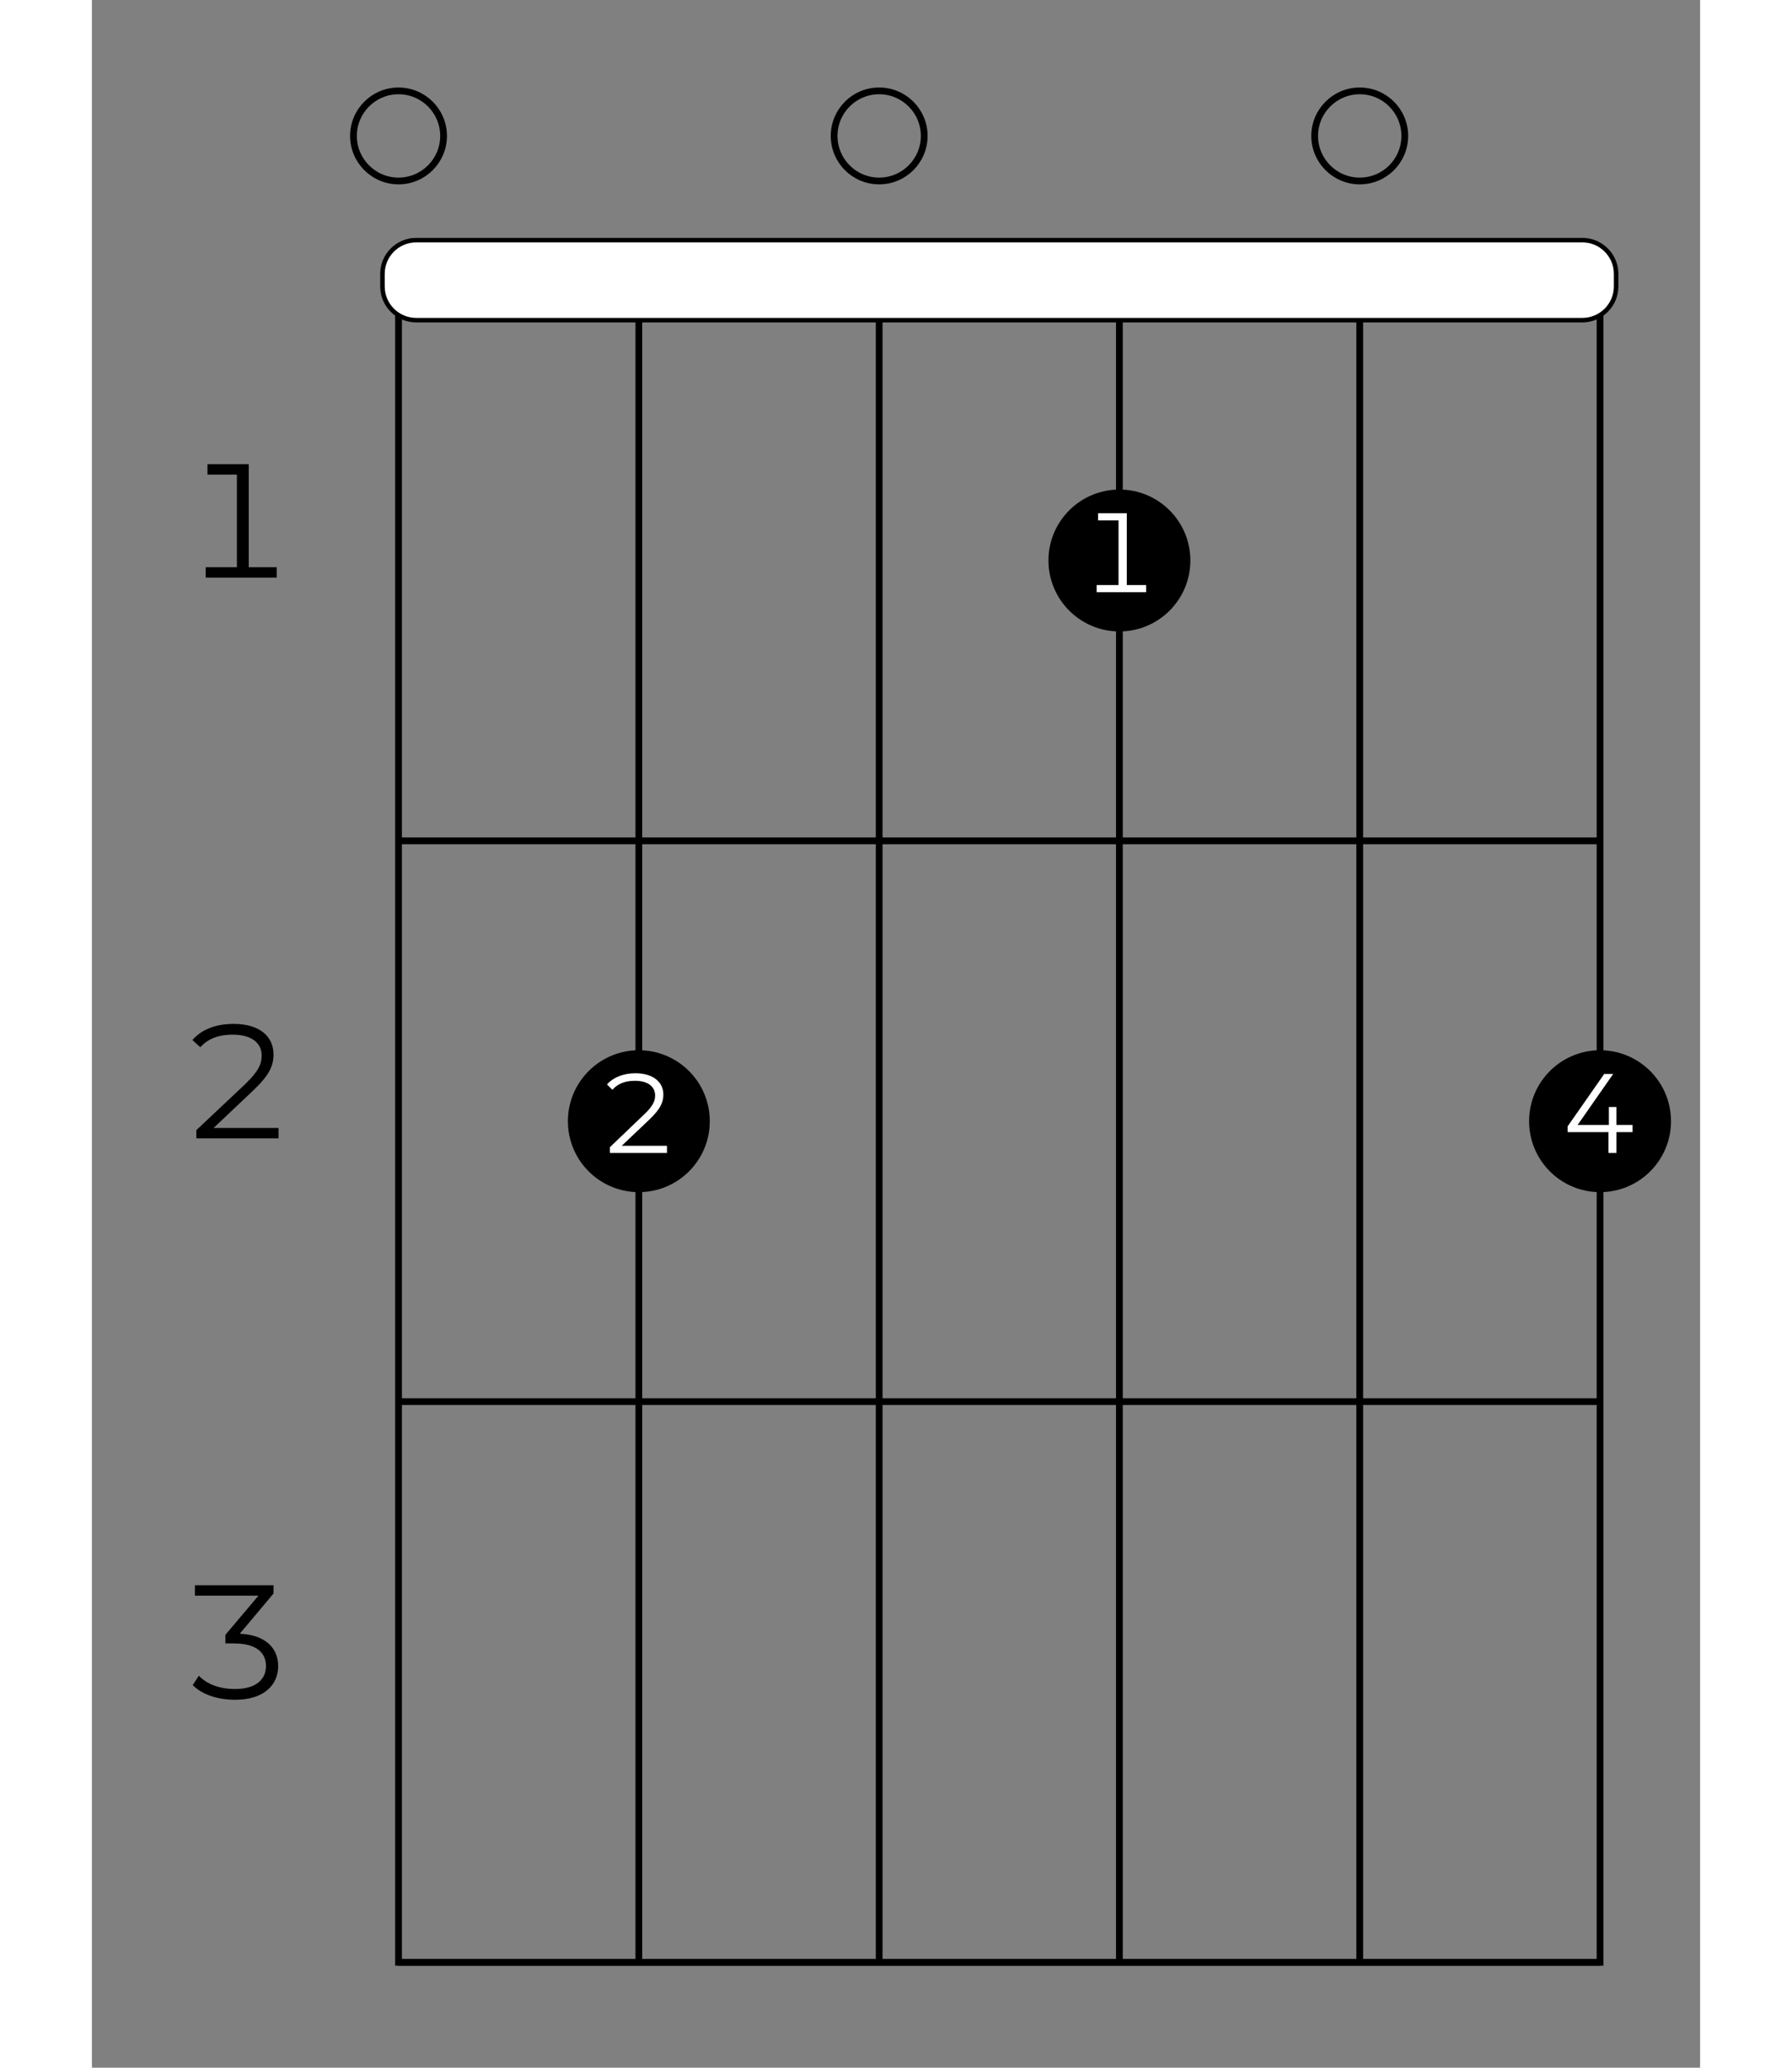 <?xml version="1.0" encoding="UTF-8"?>
<svg xmlns="http://www.w3.org/2000/svg" xmlns:xlink="http://www.w3.org/1999/xlink" width="130pt" height="150pt" viewBox="0 0 70 90" version="1.2">
<rect x="0" y="0" width="70" height="90" fill="#808080" stroke="none"/>
<defs>
<g>
<symbol overflow="visible" id="glyph0-0">
<path style="stroke:none;" d="M 0.281 0 L 3.859 0 L 3.859 -4.938 L 0.281 -4.938 Z M 0.844 -0.5 L 0.844 -4.453 L 3.297 -4.453 L 3.297 -0.5 Z M 0.844 -0.5 "/>
</symbol>
<symbol overflow="visible" id="glyph0-1">
<path style="stroke:none;" d="M 2.922 -0.453 L 2.922 -4.938 L 1.125 -4.938 L 1.125 -4.484 L 2.406 -4.484 L 2.406 -0.453 L 1.047 -0.453 L 1.047 0 L 4.141 0 L 4.141 -0.453 Z M 2.922 -0.453 "/>
</symbol>
<symbol overflow="visible" id="glyph0-2">
<path style="stroke:none;" d="M 1.391 -0.453 L 3.141 -2.109 C 3.828 -2.766 4 -3.172 4 -3.656 C 4 -4.438 3.391 -4.984 2.266 -4.984 C 1.5 -4.984 0.875 -4.75 0.469 -4.281 L 0.812 -3.969 C 1.172 -4.359 1.641 -4.516 2.219 -4.516 C 3.062 -4.516 3.484 -4.141 3.484 -3.609 C 3.484 -3.25 3.359 -2.938 2.781 -2.375 L 0.641 -0.359 L 0.641 0 L 4.219 0 L 4.219 -0.453 Z M 1.391 -0.453 "/>
</symbol>
<symbol overflow="visible" id="glyph0-3">
<path style="stroke:none;" d="M 2.531 -2.828 L 4 -4.578 L 4 -4.938 L 0.578 -4.938 L 0.578 -4.484 L 3.344 -4.484 L 1.906 -2.781 L 1.906 -2.406 L 2.281 -2.406 C 3.234 -2.406 3.672 -2.016 3.672 -1.422 C 3.672 -0.812 3.203 -0.422 2.328 -0.422 C 1.609 -0.422 1.078 -0.656 0.75 -1 L 0.484 -0.594 C 0.859 -0.203 1.531 0.047 2.328 0.047 C 3.578 0.047 4.203 -0.594 4.203 -1.422 C 4.203 -2.219 3.625 -2.781 2.531 -2.828 Z M 2.531 -2.828 "/>
</symbol>
<symbol overflow="visible" id="glyph1-0">
<path style="stroke:none;" d="M 0.203 0 L 2.688 0 L 2.688 -3.438 L 0.203 -3.438 Z M 0.594 -0.344 L 0.594 -3.094 L 2.297 -3.094 L 2.297 -0.344 Z M 0.594 -0.344 "/>
</symbol>
<symbol overflow="visible" id="glyph1-1">
<path style="stroke:none;" d="M 3.125 -1.219 L 2.422 -1.219 L 2.422 -2 L 2.094 -2 L 2.094 -1.219 L 0.734 -1.219 L 2.281 -3.438 L 1.891 -3.438 L 0.297 -1.156 L 0.297 -0.906 L 2.078 -0.906 L 2.078 0 L 2.422 0 L 2.422 -0.906 L 3.125 -0.906 Z M 3.125 -1.219 "/>
</symbol>
<symbol overflow="visible" id="glyph1-2">
<path style="stroke:none;" d="M 2.031 -0.312 L 2.031 -3.438 L 0.781 -3.438 L 0.781 -3.125 L 1.672 -3.125 L 1.672 -0.312 L 0.719 -0.312 L 0.719 0 L 2.875 0 L 2.875 -0.312 Z M 2.031 -0.312 "/>
</symbol>
<symbol overflow="visible" id="glyph1-3">
<path style="stroke:none;" d="M 0.969 -0.312 L 2.188 -1.469 C 2.656 -1.922 2.781 -2.203 2.781 -2.547 C 2.781 -3.078 2.344 -3.469 1.562 -3.469 C 1.047 -3.469 0.609 -3.297 0.328 -2.984 L 0.562 -2.75 C 0.812 -3.031 1.141 -3.141 1.547 -3.141 C 2.125 -3.141 2.422 -2.875 2.422 -2.5 C 2.422 -2.266 2.328 -2.031 1.922 -1.656 L 0.453 -0.25 L 0.453 0 L 2.938 0 L 2.938 -0.312 Z M 0.969 -0.312 "/>
</symbol>
</g>
</defs>
<g id="surface1">
<path style="fill:none;stroke-width:0.598;stroke-linecap:butt;stroke-linejoin:miter;stroke:rgb(0%,0%,0%);stroke-opacity:1;stroke-miterlimit:10;" d="M 382.681 -106.302 L 276.383 -106.302 L 276.383 -255.122 L 382.681 -255.122 Z M 382.681 -106.302 " transform="matrix(0.492,0,0,-0.492,-122.634,-40.107)"/>
<path style="fill:none;stroke-width:0.598;stroke-linecap:butt;stroke-linejoin:miter;stroke:rgb(0%,0%,0%);stroke-opacity:1;stroke-miterlimit:10;" d="M 361.42 -106.302 L 361.42 -255.122 " transform="matrix(0.492,0,0,-0.492,-122.634,-40.107)"/>
<path style="fill:none;stroke-width:0.598;stroke-linecap:butt;stroke-linejoin:miter;stroke:rgb(0%,0%,0%);stroke-opacity:1;stroke-miterlimit:10;" d="M 340.158 -106.302 L 340.158 -255.122 " transform="matrix(0.492,0,0,-0.492,-122.634,-40.107)"/>
<path style="fill:none;stroke-width:0.598;stroke-linecap:butt;stroke-linejoin:miter;stroke:rgb(0%,0%,0%);stroke-opacity:1;stroke-miterlimit:10;" d="M 318.905 -106.302 L 318.905 -255.122 " transform="matrix(0.492,0,0,-0.492,-122.634,-40.107)"/>
<path style="fill:none;stroke-width:0.598;stroke-linecap:butt;stroke-linejoin:miter;stroke:rgb(0%,0%,0%);stroke-opacity:1;stroke-miterlimit:10;" d="M 297.644 -106.302 L 297.644 -255.122 " transform="matrix(0.492,0,0,-0.492,-122.634,-40.107)"/>
<path style="fill:none;stroke-width:0.598;stroke-linecap:butt;stroke-linejoin:miter;stroke:rgb(0%,0%,0%);stroke-opacity:1;stroke-miterlimit:10;" d="M 382.681 -155.906 L 276.383 -155.906 " transform="matrix(0.492,0,0,-0.492,-122.634,-40.107)"/>
<g style="fill:rgb(0%,0%,0%);fill-opacity:1;">
  <use xlink:href="#glyph0-1" x="3.905" y="25.142"/>
</g>
<path style="fill:none;stroke-width:0.598;stroke-linecap:butt;stroke-linejoin:miter;stroke:rgb(0%,0%,0%);stroke-opacity:1;stroke-miterlimit:10;" d="M 382.681 -205.518 L 276.383 -205.518 " transform="matrix(0.492,0,0,-0.492,-122.634,-40.107)"/>
<g style="fill:rgb(0%,0%,0%);fill-opacity:1;">
  <use xlink:href="#glyph0-2" x="3.905" y="49.55"/>
</g>
<path style="fill:none;stroke-width:0.598;stroke-linecap:butt;stroke-linejoin:miter;stroke:rgb(0%,0%,0%);stroke-opacity:1;stroke-miterlimit:10;" d="M 382.681 -255.122 L 276.383 -255.122 " transform="matrix(0.492,0,0,-0.492,-122.634,-40.107)"/>
<g style="fill:rgb(0%,0%,0%);fill-opacity:1;">
  <use xlink:href="#glyph0-3" x="3.905" y="73.938"/>
</g>
<path style="fill-rule:nonzero;fill:rgb(0%,0%,0%);fill-opacity:1;stroke-width:0.598;stroke-linecap:butt;stroke-linejoin:miter;stroke:rgb(0%,0%,0%);stroke-opacity:1;stroke-miterlimit:10;" d="M 382.681 -186.686 C 385.983 -186.686 388.659 -184.011 388.659 -180.708 C 388.659 -177.413 385.983 -174.73 382.681 -174.73 C 379.378 -174.73 376.703 -177.413 376.703 -180.708 C 376.703 -184.011 379.378 -186.686 382.681 -186.686 Z M 382.681 -186.686 " transform="matrix(0.492,0,0,-0.492,-122.634,-40.107)"/>
<g style="fill:rgb(100%,100%,100%);fill-opacity:1;">
  <use xlink:href="#glyph1-1" x="63.935" y="50.184"/>
</g>
<path style="fill:none;stroke-width:0.598;stroke-linecap:butt;stroke-linejoin:miter;stroke:rgb(0%,0%,0%);stroke-opacity:1;stroke-miterlimit:10;" d="M 361.42 -97.529 C 363.627 -97.529 365.405 -95.743 365.405 -93.543 C 365.405 -91.344 363.627 -89.558 361.42 -89.558 C 359.22 -89.558 357.434 -91.344 357.434 -93.543 C 357.434 -95.743 359.22 -97.529 361.42 -97.529 Z M 361.42 -97.529 " transform="matrix(0.492,0,0,-0.492,-122.634,-40.107)"/>
<path style="fill-rule:nonzero;fill:rgb(0%,0%,0%);fill-opacity:1;stroke-width:0.598;stroke-linecap:butt;stroke-linejoin:miter;stroke:rgb(0%,0%,0%);stroke-opacity:1;stroke-miterlimit:10;" d="M 340.158 -137.082 C 343.461 -137.082 346.137 -134.407 346.137 -131.104 C 346.137 -127.801 343.461 -125.126 340.158 -125.126 C 336.864 -125.126 334.18 -127.801 334.18 -131.104 C 334.18 -134.407 336.864 -137.082 340.158 -137.082 Z M 340.158 -137.082 " transform="matrix(0.492,0,0,-0.492,-122.634,-40.107)"/>
<g style="fill:rgb(100%,100%,100%);fill-opacity:1;">
  <use xlink:href="#glyph1-2" x="43.014" y="25.777"/>
</g>
<path style="fill:none;stroke-width:0.598;stroke-linecap:butt;stroke-linejoin:miter;stroke:rgb(0%,0%,0%);stroke-opacity:1;stroke-miterlimit:10;" d="M 318.905 -97.529 C 321.104 -97.529 322.891 -95.743 322.891 -93.543 C 322.891 -91.344 321.104 -89.558 318.905 -89.558 C 316.698 -89.558 314.92 -91.344 314.92 -93.543 C 314.92 -95.743 316.698 -97.529 318.905 -97.529 Z M 318.905 -97.529 " transform="matrix(0.492,0,0,-0.492,-122.634,-40.107)"/>
<path style="fill-rule:nonzero;fill:rgb(0%,0%,0%);fill-opacity:1;stroke-width:0.598;stroke-linecap:butt;stroke-linejoin:miter;stroke:rgb(0%,0%,0%);stroke-opacity:1;stroke-miterlimit:10;" d="M 297.644 -186.686 C 300.947 -186.686 303.622 -184.011 303.622 -180.708 C 303.622 -177.413 300.947 -174.73 297.644 -174.73 C 294.341 -174.73 291.666 -177.413 291.666 -180.708 C 291.666 -184.011 294.341 -186.686 297.644 -186.686 Z M 297.644 -186.686 " transform="matrix(0.492,0,0,-0.492,-122.634,-40.107)"/>
<g style="fill:rgb(100%,100%,100%);fill-opacity:1;">
  <use xlink:href="#glyph1-3" x="22.093" y="50.184"/>
</g>
<path style="fill:none;stroke-width:0.598;stroke-linecap:butt;stroke-linejoin:miter;stroke:rgb(0%,0%,0%);stroke-opacity:1;stroke-miterlimit:10;" d="M 276.383 -97.529 C 278.582 -97.529 280.368 -95.743 280.368 -93.543 C 280.368 -91.344 278.582 -89.558 276.383 -89.558 C 274.184 -89.558 272.397 -91.344 272.397 -93.543 C 272.397 -95.743 274.184 -97.529 276.383 -97.529 Z M 276.383 -97.529 " transform="matrix(0.492,0,0,-0.492,-122.634,-40.107)"/>
<path style="fill-rule:nonzero;fill:rgb(100%,100%,100%);fill-opacity:1;stroke-width:0.399;stroke-linecap:butt;stroke-linejoin:miter;stroke:rgb(0%,0%,0%);stroke-opacity:1;stroke-miterlimit:10;" d="M 381.109 -109.843 L 277.955 -109.843 C 276.303 -109.843 274.962 -108.509 274.962 -106.857 L 274.962 -105.746 C 274.962 -104.095 276.303 -102.761 277.955 -102.761 L 381.109 -102.761 C 382.76 -102.761 384.102 -104.095 384.102 -105.746 L 384.102 -106.857 C 384.102 -108.509 382.76 -109.843 381.109 -109.843 Z M 381.109 -109.843 " transform="matrix(0.492,0,0,-0.492,-122.634,-40.107)"/>
</g>
</svg>
